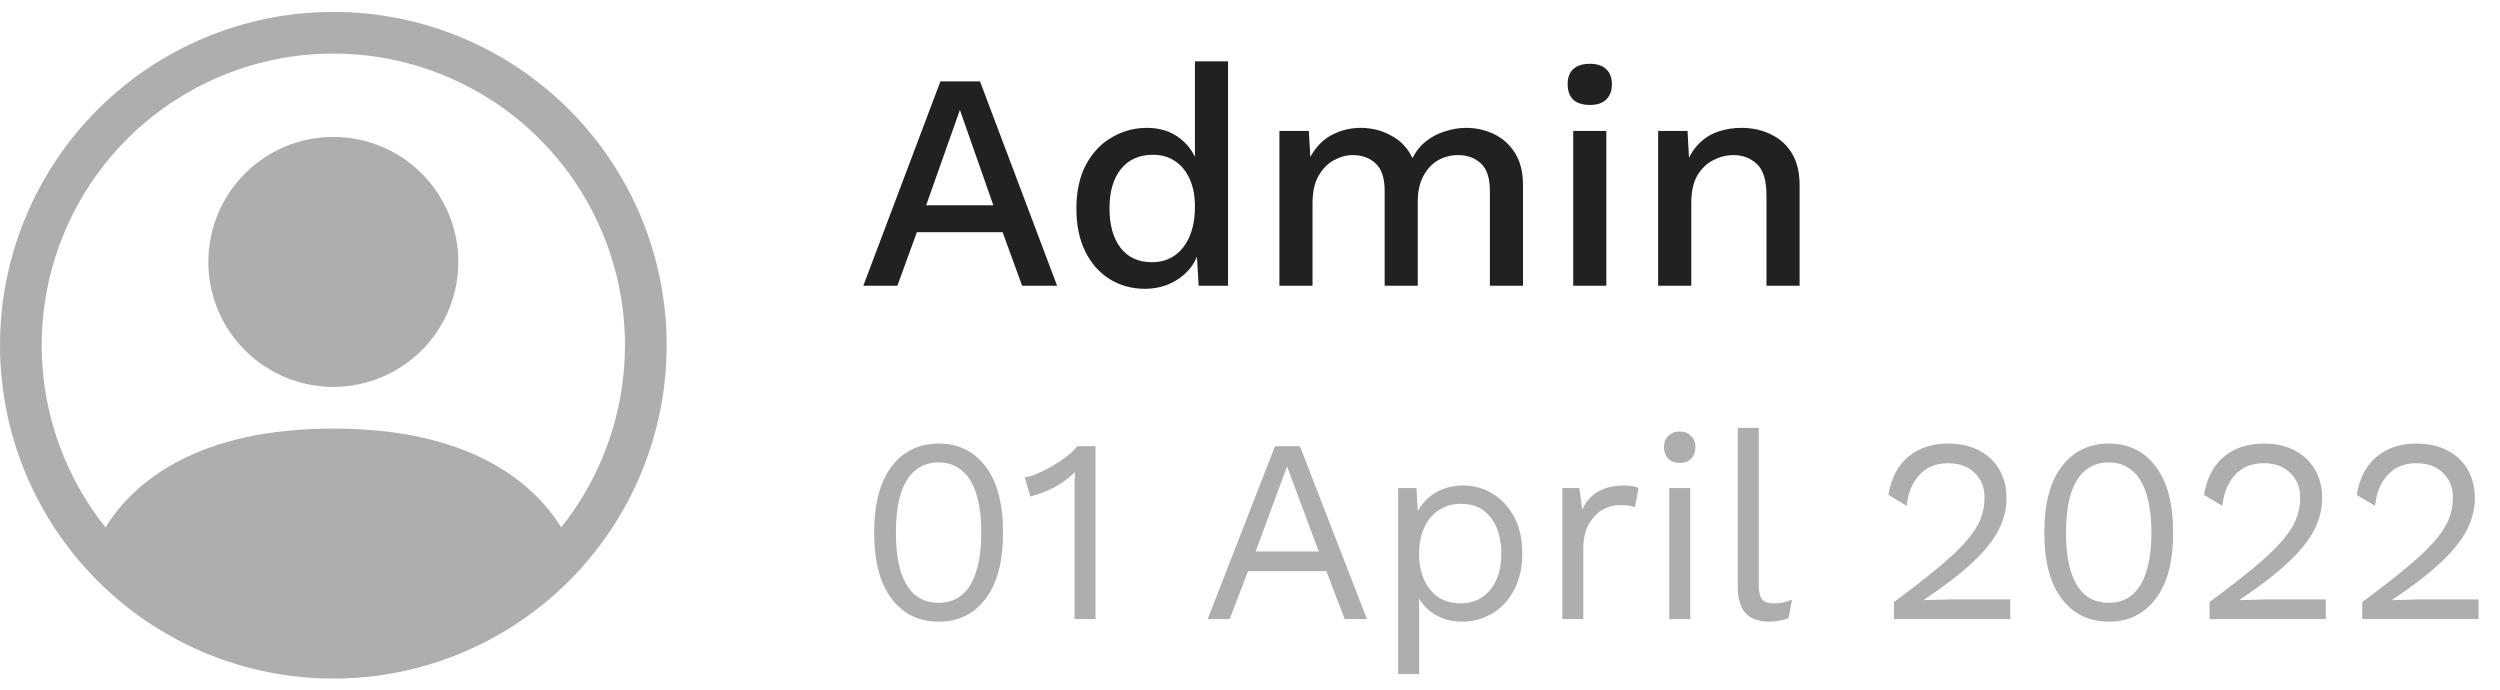 <svg width="105" height="29" viewBox="0 0 105 29" fill="none" xmlns="http://www.w3.org/2000/svg">
<g clip-path="url(#clip0_821_1745)">
<path d="M19.25 11C19.25 12.392 18.697 13.728 17.712 14.712C16.728 15.697 15.392 16.25 14 16.25C12.608 16.25 11.272 15.697 10.288 14.712C9.303 13.728 8.75 12.392 8.75 11C8.75 9.608 9.303 8.272 10.288 7.288C11.272 6.303 12.608 5.75 14 5.75C15.392 5.75 16.728 6.303 17.712 7.288C18.697 8.272 19.25 9.608 19.25 11V11Z" fill="#AEAEAE"/>
<path fill-rule="evenodd" clip-rule="evenodd" d="M0 14.5C0 10.787 1.475 7.226 4.101 4.601C6.726 1.975 10.287 0.5 14 0.5C17.713 0.5 21.274 1.975 23.899 4.601C26.525 7.226 28 10.787 28 14.5C28 18.213 26.525 21.774 23.899 24.399C21.274 27.025 17.713 28.5 14 28.5C10.287 28.5 6.726 27.025 4.101 24.399C1.475 21.774 0 18.213 0 14.5V14.5ZM14 2.25C11.693 2.25 9.433 2.902 7.48 4.13C5.527 5.357 3.961 7.112 2.961 9.191C1.961 11.27 1.569 13.589 1.829 15.881C2.089 18.173 2.991 20.345 4.431 22.148C5.673 20.145 8.409 18 14 18C19.591 18 22.325 20.144 23.569 22.148C25.009 20.345 25.911 18.173 26.171 15.881C26.431 13.589 26.039 11.27 25.039 9.191C24.039 7.112 22.473 5.357 20.52 4.13C18.567 2.902 16.307 2.25 14 2.25V2.25Z" fill="#AEAEAE"/>
</g>
<path d="M44.398 12H42.929L42.11 9.751H38.509L37.69 12H36.26L39.497 3.42H41.161L44.398 12ZM38.899 8.62H41.72L40.316 4.616L38.899 8.62ZM48.081 12.13C47.544 12.13 47.054 11.996 46.612 11.727C46.178 11.458 45.836 11.073 45.585 10.57C45.334 10.067 45.208 9.465 45.208 8.763C45.208 8.035 45.342 7.42 45.611 6.917C45.88 6.414 46.239 6.033 46.69 5.773C47.141 5.504 47.635 5.37 48.172 5.37C48.727 5.37 49.194 5.522 49.576 5.825C49.957 6.128 50.213 6.523 50.343 7.008L50.187 7.151V2.575H51.578V12H50.343L50.239 10.232L50.421 10.245C50.36 10.635 50.217 10.973 49.992 11.259C49.767 11.536 49.485 11.753 49.147 11.909C48.818 12.056 48.462 12.13 48.081 12.13ZM48.38 11.012C48.752 11.012 49.073 10.917 49.342 10.726C49.611 10.535 49.819 10.267 49.966 9.92C50.113 9.573 50.187 9.157 50.187 8.672C50.187 8.221 50.113 7.836 49.966 7.515C49.819 7.186 49.611 6.934 49.342 6.761C49.082 6.588 48.779 6.501 48.432 6.501C47.851 6.501 47.401 6.7 47.08 7.099C46.759 7.498 46.599 8.048 46.599 8.75C46.599 9.452 46.755 10.007 47.067 10.414C47.379 10.813 47.816 11.012 48.38 11.012ZM53.735 12V5.5H54.97L55.035 6.592C55.261 6.176 55.56 5.868 55.932 5.669C56.314 5.47 56.717 5.37 57.141 5.37C57.609 5.37 58.038 5.478 58.428 5.695C58.827 5.903 59.126 6.219 59.325 6.644C59.464 6.358 59.655 6.12 59.897 5.929C60.14 5.738 60.409 5.6 60.703 5.513C60.998 5.418 61.288 5.37 61.574 5.37C61.99 5.37 62.38 5.457 62.744 5.63C63.108 5.803 63.403 6.068 63.628 6.423C63.854 6.778 63.966 7.233 63.966 7.788V12H62.575V8.009C62.575 7.48 62.45 7.099 62.198 6.865C61.947 6.631 61.626 6.514 61.236 6.514C60.933 6.514 60.651 6.588 60.391 6.735C60.14 6.882 59.936 7.103 59.78 7.398C59.624 7.684 59.546 8.039 59.546 8.464V12H58.155V8.009C58.155 7.48 58.03 7.099 57.778 6.865C57.527 6.631 57.206 6.514 56.816 6.514C56.556 6.514 56.296 6.583 56.036 6.722C55.776 6.861 55.56 7.077 55.386 7.372C55.213 7.667 55.126 8.057 55.126 8.542V12H53.735ZM66.777 4.408C66.474 4.408 66.24 4.334 66.075 4.187C65.919 4.031 65.841 3.814 65.841 3.537C65.841 3.26 65.919 3.047 66.075 2.9C66.24 2.753 66.474 2.679 66.777 2.679C67.072 2.679 67.297 2.753 67.453 2.9C67.618 3.047 67.7 3.26 67.7 3.537C67.7 3.814 67.618 4.031 67.453 4.187C67.297 4.334 67.072 4.408 66.777 4.408ZM67.466 5.5V12H66.075V5.5H67.466ZM69.642 12V5.5H70.877L70.969 7.19L70.787 7.008C70.908 6.635 71.081 6.328 71.306 6.085C71.54 5.834 71.814 5.652 72.126 5.539C72.446 5.426 72.784 5.37 73.139 5.37C73.599 5.37 74.01 5.461 74.374 5.643C74.747 5.816 75.042 6.081 75.258 6.436C75.475 6.791 75.584 7.242 75.584 7.788V12H74.192V8.217C74.192 7.576 74.058 7.134 73.79 6.891C73.529 6.64 73.2 6.514 72.802 6.514C72.516 6.514 72.238 6.583 71.969 6.722C71.701 6.852 71.475 7.064 71.293 7.359C71.12 7.654 71.034 8.048 71.034 8.542V12H69.642Z" fill="#212121"/>
<path d="M39.421 26.11C38.6 26.11 37.943 25.791 37.452 25.153C36.961 24.515 36.715 23.587 36.715 22.37C36.715 21.153 36.961 20.225 37.452 19.587C37.943 18.949 38.6 18.63 39.421 18.63C40.25 18.63 40.906 18.949 41.39 19.587C41.881 20.225 42.127 21.153 42.127 22.37C42.127 23.587 41.881 24.515 41.39 25.153C40.906 25.791 40.25 26.11 39.421 26.11ZM39.421 25.318C39.81 25.318 40.136 25.208 40.4 24.988C40.671 24.761 40.873 24.427 41.005 23.987C41.144 23.547 41.214 23.008 41.214 22.37C41.214 21.732 41.144 21.193 41.005 20.753C40.873 20.313 40.671 19.983 40.4 19.763C40.136 19.536 39.81 19.422 39.421 19.422C39.032 19.422 38.702 19.536 38.431 19.763C38.167 19.983 37.965 20.313 37.826 20.753C37.694 21.193 37.628 21.732 37.628 22.37C37.628 23.008 37.694 23.547 37.826 23.987C37.965 24.427 38.167 24.761 38.431 24.988C38.702 25.208 39.032 25.318 39.421 25.318ZM45.131 26V20.676C45.131 20.551 45.131 20.419 45.131 20.28C45.138 20.133 45.145 19.983 45.153 19.829C44.903 20.071 44.614 20.284 44.284 20.467C43.954 20.643 43.616 20.771 43.272 20.852L43.041 20.049C43.173 20.034 43.338 19.987 43.536 19.906C43.741 19.818 43.954 19.712 44.174 19.587C44.401 19.455 44.61 19.316 44.801 19.169C44.991 19.022 45.138 18.879 45.241 18.74H46.011V26H45.131ZM57.411 26H56.477L55.706 23.987H52.417L51.648 26H50.724L53.55 18.74H54.596L57.411 26ZM52.736 23.162H55.388L54.056 19.587L52.736 23.162ZM58.722 28.31V20.5H59.492L59.569 21.842L59.448 21.688C59.544 21.431 59.687 21.208 59.877 21.017C60.068 20.819 60.299 20.665 60.57 20.555C60.842 20.445 61.135 20.39 61.45 20.39C61.898 20.39 62.308 20.504 62.682 20.731C63.064 20.958 63.368 21.285 63.595 21.71C63.823 22.135 63.936 22.649 63.936 23.25C63.936 23.844 63.819 24.357 63.584 24.79C63.357 25.215 63.053 25.542 62.671 25.769C62.29 25.996 61.872 26.11 61.417 26.11C60.963 26.11 60.563 26 60.218 25.78C59.881 25.553 59.639 25.267 59.492 24.922L59.602 24.757V28.31H58.722ZM61.329 25.34C61.872 25.34 62.294 25.149 62.594 24.768C62.902 24.387 63.056 23.881 63.056 23.25C63.056 22.619 62.906 22.113 62.605 21.732C62.312 21.351 61.898 21.16 61.362 21.16C61.01 21.16 60.702 21.248 60.438 21.424C60.174 21.593 59.969 21.835 59.822 22.15C59.676 22.458 59.602 22.825 59.602 23.25C59.602 23.668 59.672 24.035 59.811 24.35C59.958 24.665 60.16 24.911 60.416 25.087C60.68 25.256 60.985 25.34 61.329 25.34ZM65.619 26V20.5H66.334L66.455 21.402C66.609 21.065 66.832 20.812 67.126 20.643C67.426 20.474 67.789 20.39 68.215 20.39C68.31 20.39 68.413 20.397 68.523 20.412C68.64 20.427 68.739 20.456 68.82 20.5L68.666 21.303C68.585 21.274 68.497 21.252 68.402 21.237C68.306 21.222 68.171 21.215 67.995 21.215C67.767 21.215 67.536 21.281 67.302 21.413C67.074 21.545 66.884 21.747 66.73 22.018C66.576 22.282 66.499 22.619 66.499 23.03V26H65.619ZM70.549 19.444C70.351 19.444 70.19 19.385 70.065 19.268C69.948 19.143 69.889 18.982 69.889 18.784C69.889 18.586 69.948 18.428 70.065 18.311C70.19 18.186 70.351 18.124 70.549 18.124C70.747 18.124 70.905 18.186 71.022 18.311C71.147 18.428 71.209 18.586 71.209 18.784C71.209 18.982 71.147 19.143 71.022 19.268C70.905 19.385 70.747 19.444 70.549 19.444ZM70.989 20.5V26H70.109V20.5H70.989ZM73.867 17.97V24.603C73.867 24.882 73.918 25.076 74.021 25.186C74.124 25.289 74.288 25.34 74.516 25.34C74.662 25.34 74.784 25.329 74.879 25.307C74.974 25.285 75.103 25.245 75.264 25.186L75.121 25.956C75.004 26.007 74.875 26.044 74.736 26.066C74.597 26.095 74.454 26.11 74.307 26.11C73.859 26.11 73.526 25.989 73.306 25.747C73.093 25.505 72.987 25.135 72.987 24.636V17.97H73.867ZM79.546 26V25.285C80.272 24.75 80.877 24.28 81.361 23.877C81.853 23.474 82.245 23.107 82.538 22.777C82.832 22.447 83.041 22.135 83.165 21.842C83.29 21.541 83.352 21.23 83.352 20.907C83.352 20.474 83.213 20.126 82.934 19.862C82.663 19.591 82.289 19.455 81.812 19.455C81.314 19.455 80.914 19.62 80.613 19.95C80.313 20.273 80.137 20.705 80.085 21.248L79.315 20.786C79.381 20.361 79.517 19.987 79.722 19.664C79.935 19.341 80.217 19.088 80.569 18.905C80.929 18.722 81.354 18.63 81.845 18.63C82.219 18.63 82.553 18.685 82.846 18.795C83.147 18.905 83.404 19.063 83.616 19.268C83.829 19.466 83.99 19.704 84.1 19.983C84.218 20.262 84.276 20.57 84.276 20.907C84.276 21.362 84.166 21.809 83.946 22.249C83.726 22.682 83.363 23.136 82.857 23.613C82.351 24.09 81.666 24.618 80.8 25.197V25.208C80.881 25.201 80.991 25.197 81.13 25.197C81.277 25.19 81.42 25.186 81.559 25.186C81.706 25.179 81.816 25.175 81.889 25.175H84.43V26H79.546ZM88.567 26.11C87.745 26.11 87.089 25.791 86.597 25.153C86.106 24.515 85.861 23.587 85.861 22.37C85.861 21.153 86.106 20.225 86.597 19.587C87.089 18.949 87.745 18.63 88.567 18.63C89.395 18.63 90.052 18.949 90.535 19.587C91.027 20.225 91.272 21.153 91.272 22.37C91.272 23.587 91.027 24.515 90.535 25.153C90.052 25.791 89.395 26.11 88.567 26.11ZM88.567 25.318C88.955 25.318 89.281 25.208 89.546 24.988C89.817 24.761 90.019 24.427 90.15 23.987C90.29 23.547 90.359 23.008 90.359 22.37C90.359 21.732 90.29 21.193 90.15 20.753C90.019 20.313 89.817 19.983 89.546 19.763C89.281 19.536 88.955 19.422 88.567 19.422C88.178 19.422 87.848 19.536 87.576 19.763C87.312 19.983 87.111 20.313 86.972 20.753C86.84 21.193 86.773 21.732 86.773 22.37C86.773 23.008 86.84 23.547 86.972 23.987C87.111 24.427 87.312 24.761 87.576 24.988C87.848 25.208 88.178 25.318 88.567 25.318ZM92.802 26V25.285C93.528 24.75 94.133 24.28 94.617 23.877C95.109 23.474 95.501 23.107 95.794 22.777C96.088 22.447 96.297 22.135 96.421 21.842C96.546 21.541 96.608 21.23 96.608 20.907C96.608 20.474 96.469 20.126 96.19 19.862C95.919 19.591 95.545 19.455 95.068 19.455C94.57 19.455 94.17 19.62 93.869 19.95C93.569 20.273 93.393 20.705 93.341 21.248L92.571 20.786C92.637 20.361 92.773 19.987 92.978 19.664C93.191 19.341 93.473 19.088 93.825 18.905C94.185 18.722 94.61 18.63 95.101 18.63C95.475 18.63 95.809 18.685 96.102 18.795C96.403 18.905 96.66 19.063 96.872 19.268C97.085 19.466 97.246 19.704 97.356 19.983C97.474 20.262 97.532 20.57 97.532 20.907C97.532 21.362 97.422 21.809 97.202 22.249C96.982 22.682 96.619 23.136 96.113 23.613C95.607 24.09 94.922 24.618 94.056 25.197V25.208C94.137 25.201 94.247 25.197 94.386 25.197C94.533 25.19 94.676 25.186 94.815 25.186C94.962 25.179 95.072 25.175 95.145 25.175H97.686V26H92.802ZM99.215 26V25.285C99.941 24.75 100.546 24.28 101.03 23.877C101.522 23.474 101.914 23.107 102.207 22.777C102.501 22.447 102.71 22.135 102.834 21.842C102.959 21.541 103.021 21.23 103.021 20.907C103.021 20.474 102.882 20.126 102.603 19.862C102.332 19.591 101.958 19.455 101.481 19.455C100.983 19.455 100.583 19.62 100.282 19.95C99.982 20.273 99.806 20.705 99.754 21.248L98.984 20.786C99.05 20.361 99.186 19.987 99.391 19.664C99.604 19.341 99.886 19.088 100.238 18.905C100.598 18.722 101.023 18.63 101.514 18.63C101.888 18.63 102.222 18.685 102.515 18.795C102.816 18.905 103.073 19.063 103.285 19.268C103.498 19.466 103.659 19.704 103.769 19.983C103.887 20.262 103.945 20.57 103.945 20.907C103.945 21.362 103.835 21.809 103.615 22.249C103.395 22.682 103.032 23.136 102.526 23.613C102.02 24.09 101.335 24.618 100.469 25.197V25.208C100.55 25.201 100.66 25.197 100.799 25.197C100.946 25.19 101.089 25.186 101.228 25.186C101.375 25.179 101.485 25.175 101.558 25.175H104.099V26H99.215Z" fill="#AEAEAE"/>
<defs>
<clipPath id="clip0_821_1745">
<rect width="28" height="28" fill="white" transform="translate(0 0.5)"/>
</clipPath>
</defs>
</svg>
